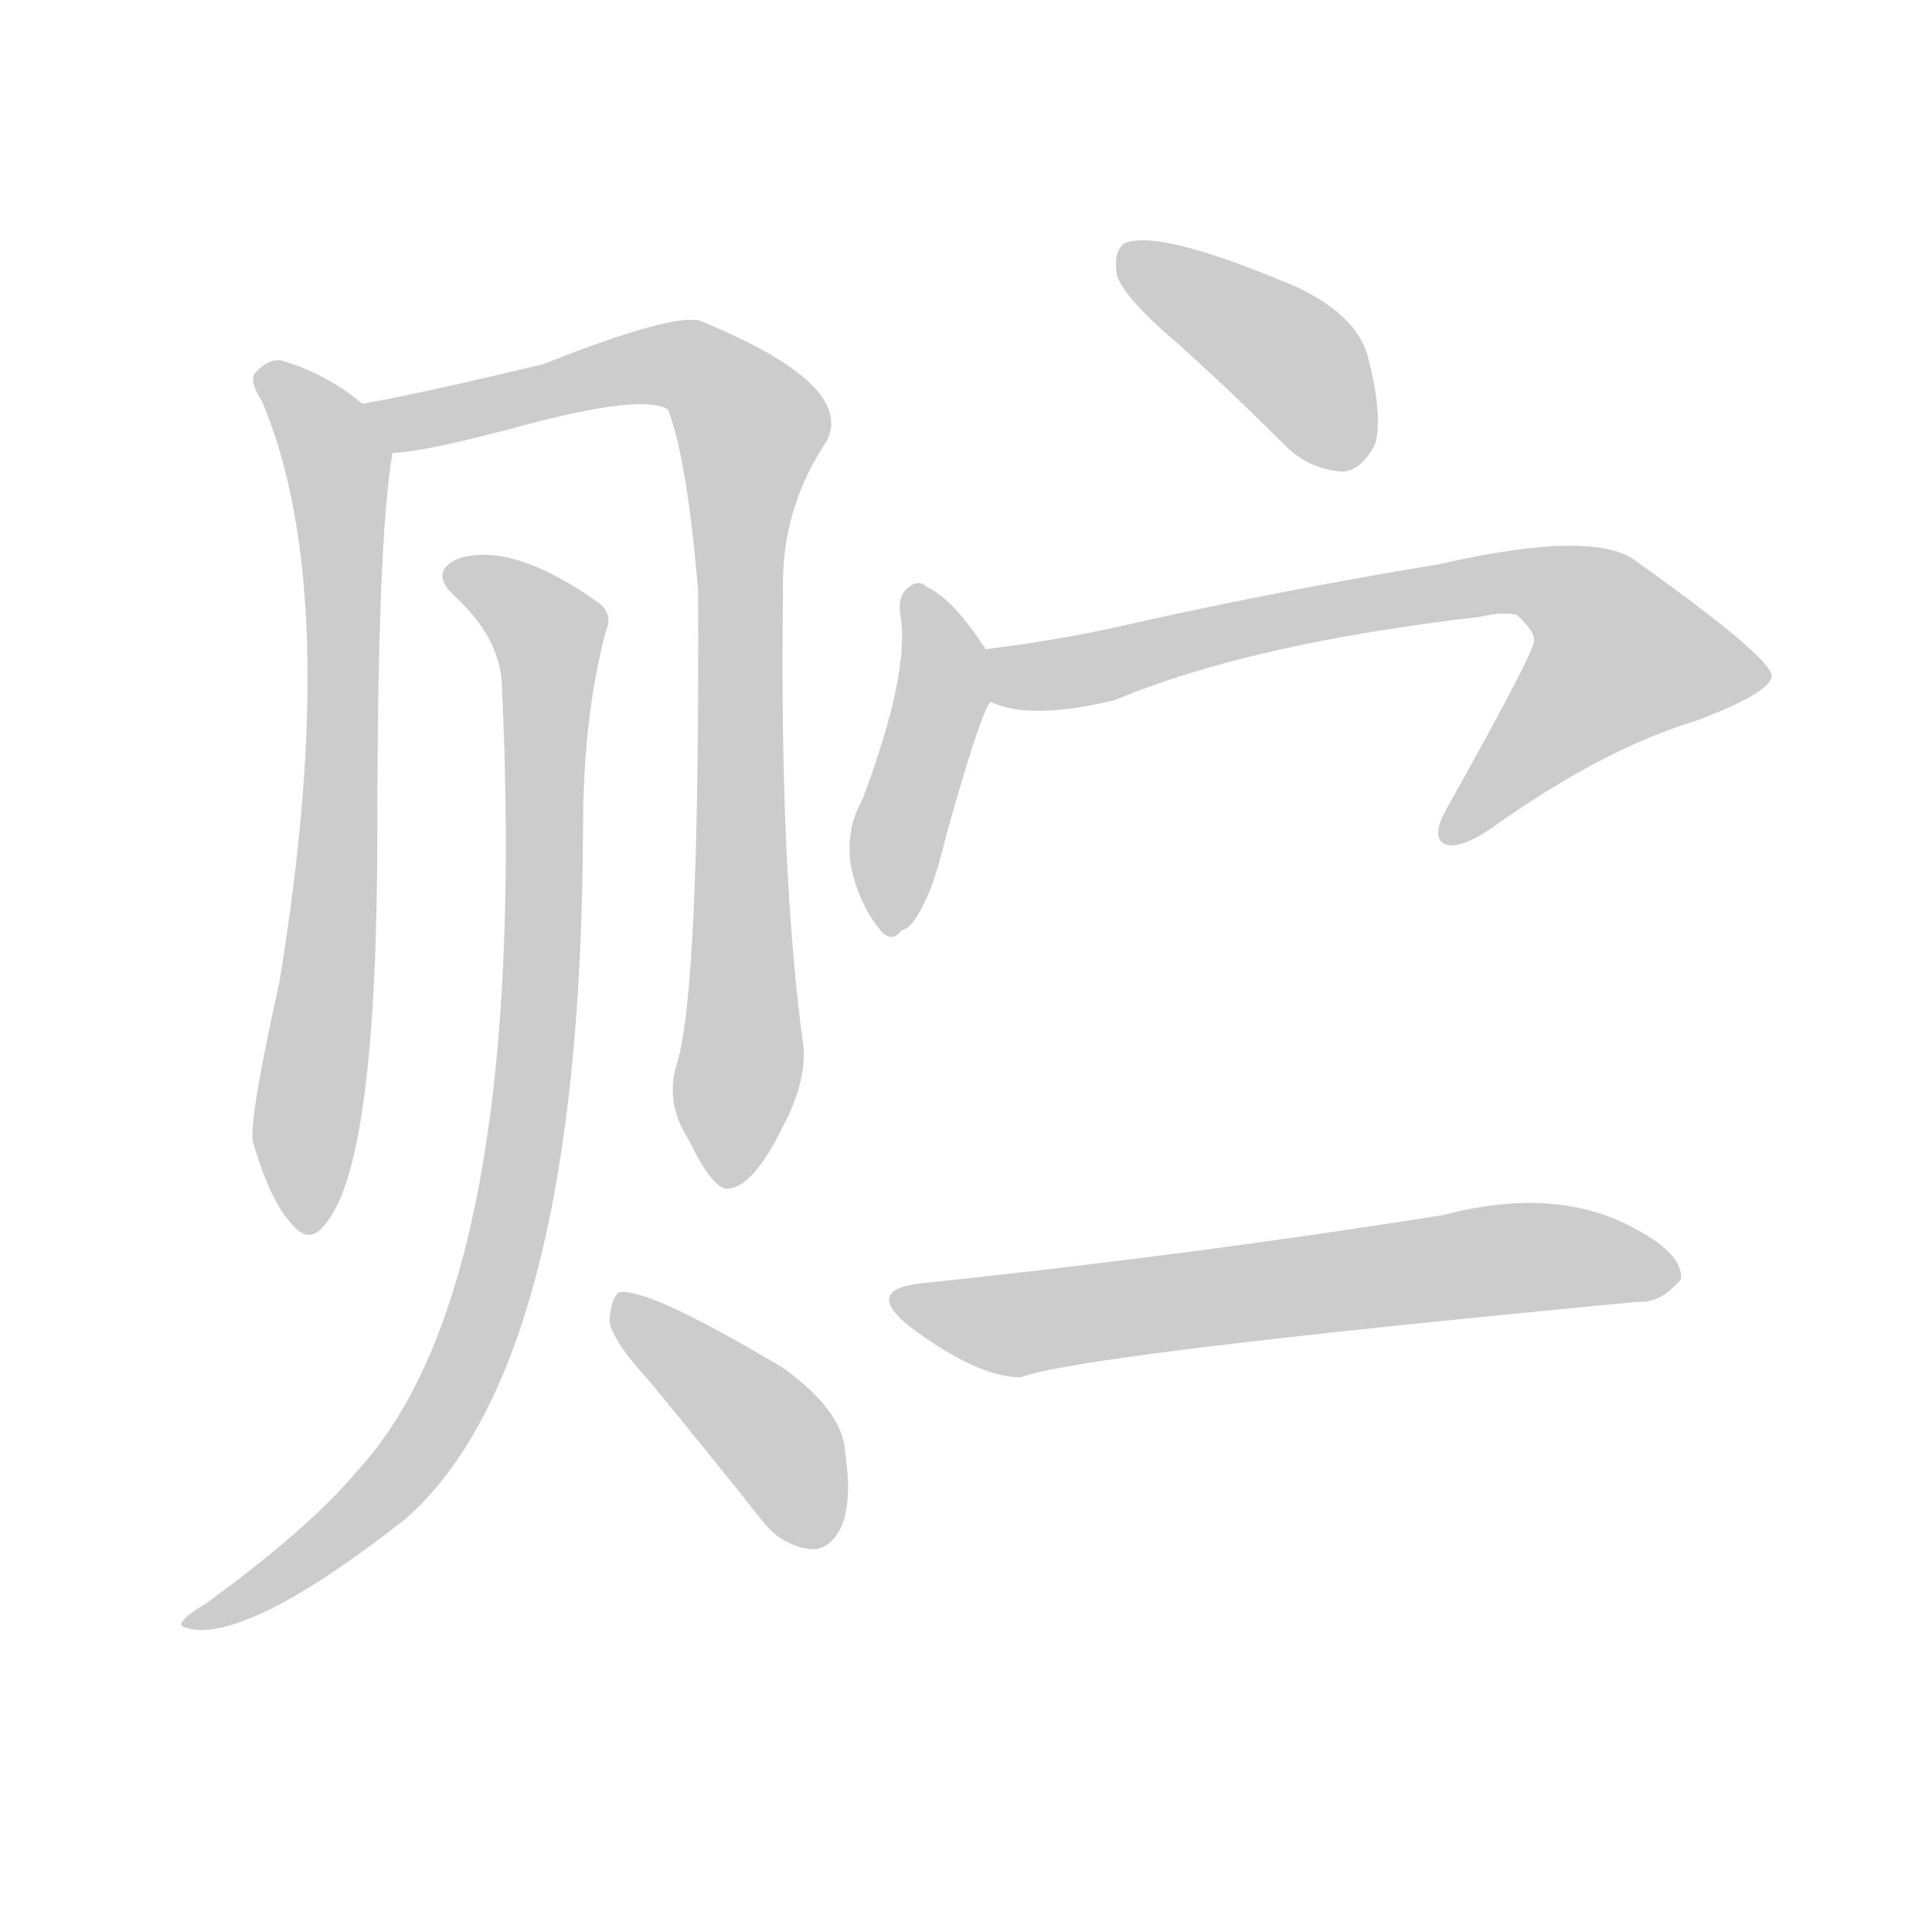 <!--
AnimCJK 2016-2018 Copyright Francois Mizessyn - https://github.com/parsimonhi/animCJK
Derived from:
    MakeMeAHanzi project - https://github.com/skishore/makemeahanzi
    Arphic PL KaitiM GB - https://apps.ubuntu.com/cat/applications/precise/fonts-arphic-gkai00mp/
    Arphic PL UKai - https://apps.ubuntu.com/cat/applications/fonts-arphic-ukai/
You can redistribute and/or modify this file under the terms of the Arphic Public License
as published by Arphic Technology Co., Ltd.
You should have received a copy of this license (the directory "APL") along with this file;
if not, see http://ftp.gnu.org/non-gnu/chinese-fonts-truetype/LICENSE.
-->
<svg id="z36142" class="acjk" version="1.1" viewBox="0 0 1024 1024" xmlns="http://www.w3.org/2000/svg" xmlns:xlink="http://www.w3.org/1999/xlink">
<style>
<![CDATA[
@keyframes z36142k {
	from {
		stroke:#ccc;
		stroke-dashoffset:3334;
	}
	1% {
		stroke:#c00;
		stroke-dashoffset:3334;
	}
	75% {
		stroke:#c00;
		stroke-dashoffset:0;
	}
	to {
		stroke:#000;
	}
}
#z36142 path[clip-path] {
	animation:z36142k 1s linear both;
	stroke-dasharray:3334;
	stroke-width:128;
	stroke-linecap:round;
	fill:none;
}
#z36142 path[clip-path="url(#z36142c1)"] {animation-delay:1s;}
#z36142 path[clip-path="url(#z36142c2)"] {animation-delay:2s;}
#z36142 path[clip-path="url(#z36142c3)"] {animation-delay:3s;}
#z36142 path[clip-path="url(#z36142c4)"] {animation-delay:4s;}
#z36142 path[clip-path="url(#z36142c5)"] {animation-delay:5s;}
#z36142 path[clip-path="url(#z36142c6)"] {animation-delay:6s;}
#z36142 path[clip-path="url(#z36142c7)"] {animation-delay:7s;}
#z36142 path[clip-path="url(#z36142c8)"] {animation-delay:8s;}
#z36142 path {fill:#ccc;}
]]>
</style>
<path id="z36142d1" d="M192 214Q173 198 149 191Q142 190 135 198Q132 202 139 213Q182 315 148 521Q132 593 134 605Q143 636 154 648Q164 661 173 648Q200 615 200 440Q200 287 208 240C210 230 200 220 192 214Z"></path>
<path id="z36142d2" d="M359 563Q352 584 365 604Q378 631 386 630Q399 629 414 599Q427 575 426 556Q413 462 415 313Q414 270 438 234Q454 204 371 170Q356 166 288 193Q221 209 192 214C182 216 198 240 208 240Q224 240 283 224Q341 209 354 217Q364 242 370 313Q371 523 359 563Z"></path>
<path id="z36142d3" d="M266 363Q281 681 189 780Q164 810 109 850Q99 856 97 859Q93 863 106 864Q140 864 215 805Q308 723 309 440Q309 380 321 335Q325 326 318 320Q272 287 243 296Q227 303 241 316Q265 338 266 363Z"></path>
<path id="z36142d4" d="M345 733Q373 767 404 806Q414 819 429 821Q439 822 445 811Q452 798 448 770Q447 748 415 725Q343 682 328 685Q324 688 323 700Q324 710 345 733Z"></path>
<path id="z36142d5" d="M623 181Q651 206 681 236Q694 249 712 250Q722 249 729 235Q733 220 725 189Q719 167 687 152Q614 121 596 129Q590 133 592 146Q596 158 623 181Z"></path>
<path id="z36142d6" d="M523 345Q505 317 491 311Q487 307 482 311Q476 315 477 325Q483 355 457 424Q448 440 451 459Q455 478 465 491Q472 501 478 493Q484 492 491 476Q495 469 502 441Q520 377 525 372C530 364 528 352 523 345Z"></path>
<path id="z36142d7" d="M525 372Q546 382 591 371Q663 341 784 327Q797 324 804 326Q814 335 813 340Q813 346 766 430Q759 443 765 447Q772 451 789 440Q849 397 899 382Q939 367 939 358Q938 348 868 298Q846 280 763 299Q672 314 589 333Q556 340 523 344Q522 344 523 345C515 348 517 369 525 372Z"></path>
<path id="z36142d8" d="M490 680Q457 683 482 703Q518 730 541 730Q572 718 868 690Q880 691 891 678Q892 665 868 652Q826 628 765 644Q633 665 490 680Z"></path>
<defs>
	<clipPath id="z36142c1"><use xlink:href="#z36142d1"></use></clipPath>
	<clipPath id="z36142c2"><use xlink:href="#z36142d2"></use></clipPath>
	<clipPath id="z36142c3"><use xlink:href="#z36142d3"></use></clipPath>
	<clipPath id="z36142c4"><use xlink:href="#z36142d4"></use></clipPath>
	<clipPath id="z36142c5"><use xlink:href="#z36142d5"></use></clipPath>
	<clipPath id="z36142c6"><use xlink:href="#z36142d6"></use></clipPath>
	<clipPath id="z36142c7"><use xlink:href="#z36142d7"></use></clipPath>
	<clipPath id="z36142c8"><use xlink:href="#z36142d8"></use></clipPath>
</defs>
<path pathLength="3333" clip-path="url(#z36142c1)" d="M141 200L179 246L163 648"></path>
<path pathLength="3333" clip-path="url(#z36142c2)" d="M201 215L356 192L397 223L384 623"></path>
<path pathLength="3333" clip-path="url(#z36142c3)" d="M239 302L291 334L268 658L214 779L104 857"></path>
<path pathLength="3333" clip-path="url(#z36142c4)" d="M332 694L408 760L436 815"></path>
<path pathLength="3333" clip-path="url(#z36142c5)" d="M595 137L672 180L722 242"></path>
<path pathLength="3333" clip-path="url(#z36142c6)" d="M486 314L501 359L472 489"></path>
<path pathLength="3333" clip-path="url(#z36142c7)" d="M531 352L837 315L883 359L770 442"></path>
<path pathLength="3333" clip-path="url(#z36142c8)" d="M483 692L885 671"></path>
</svg>